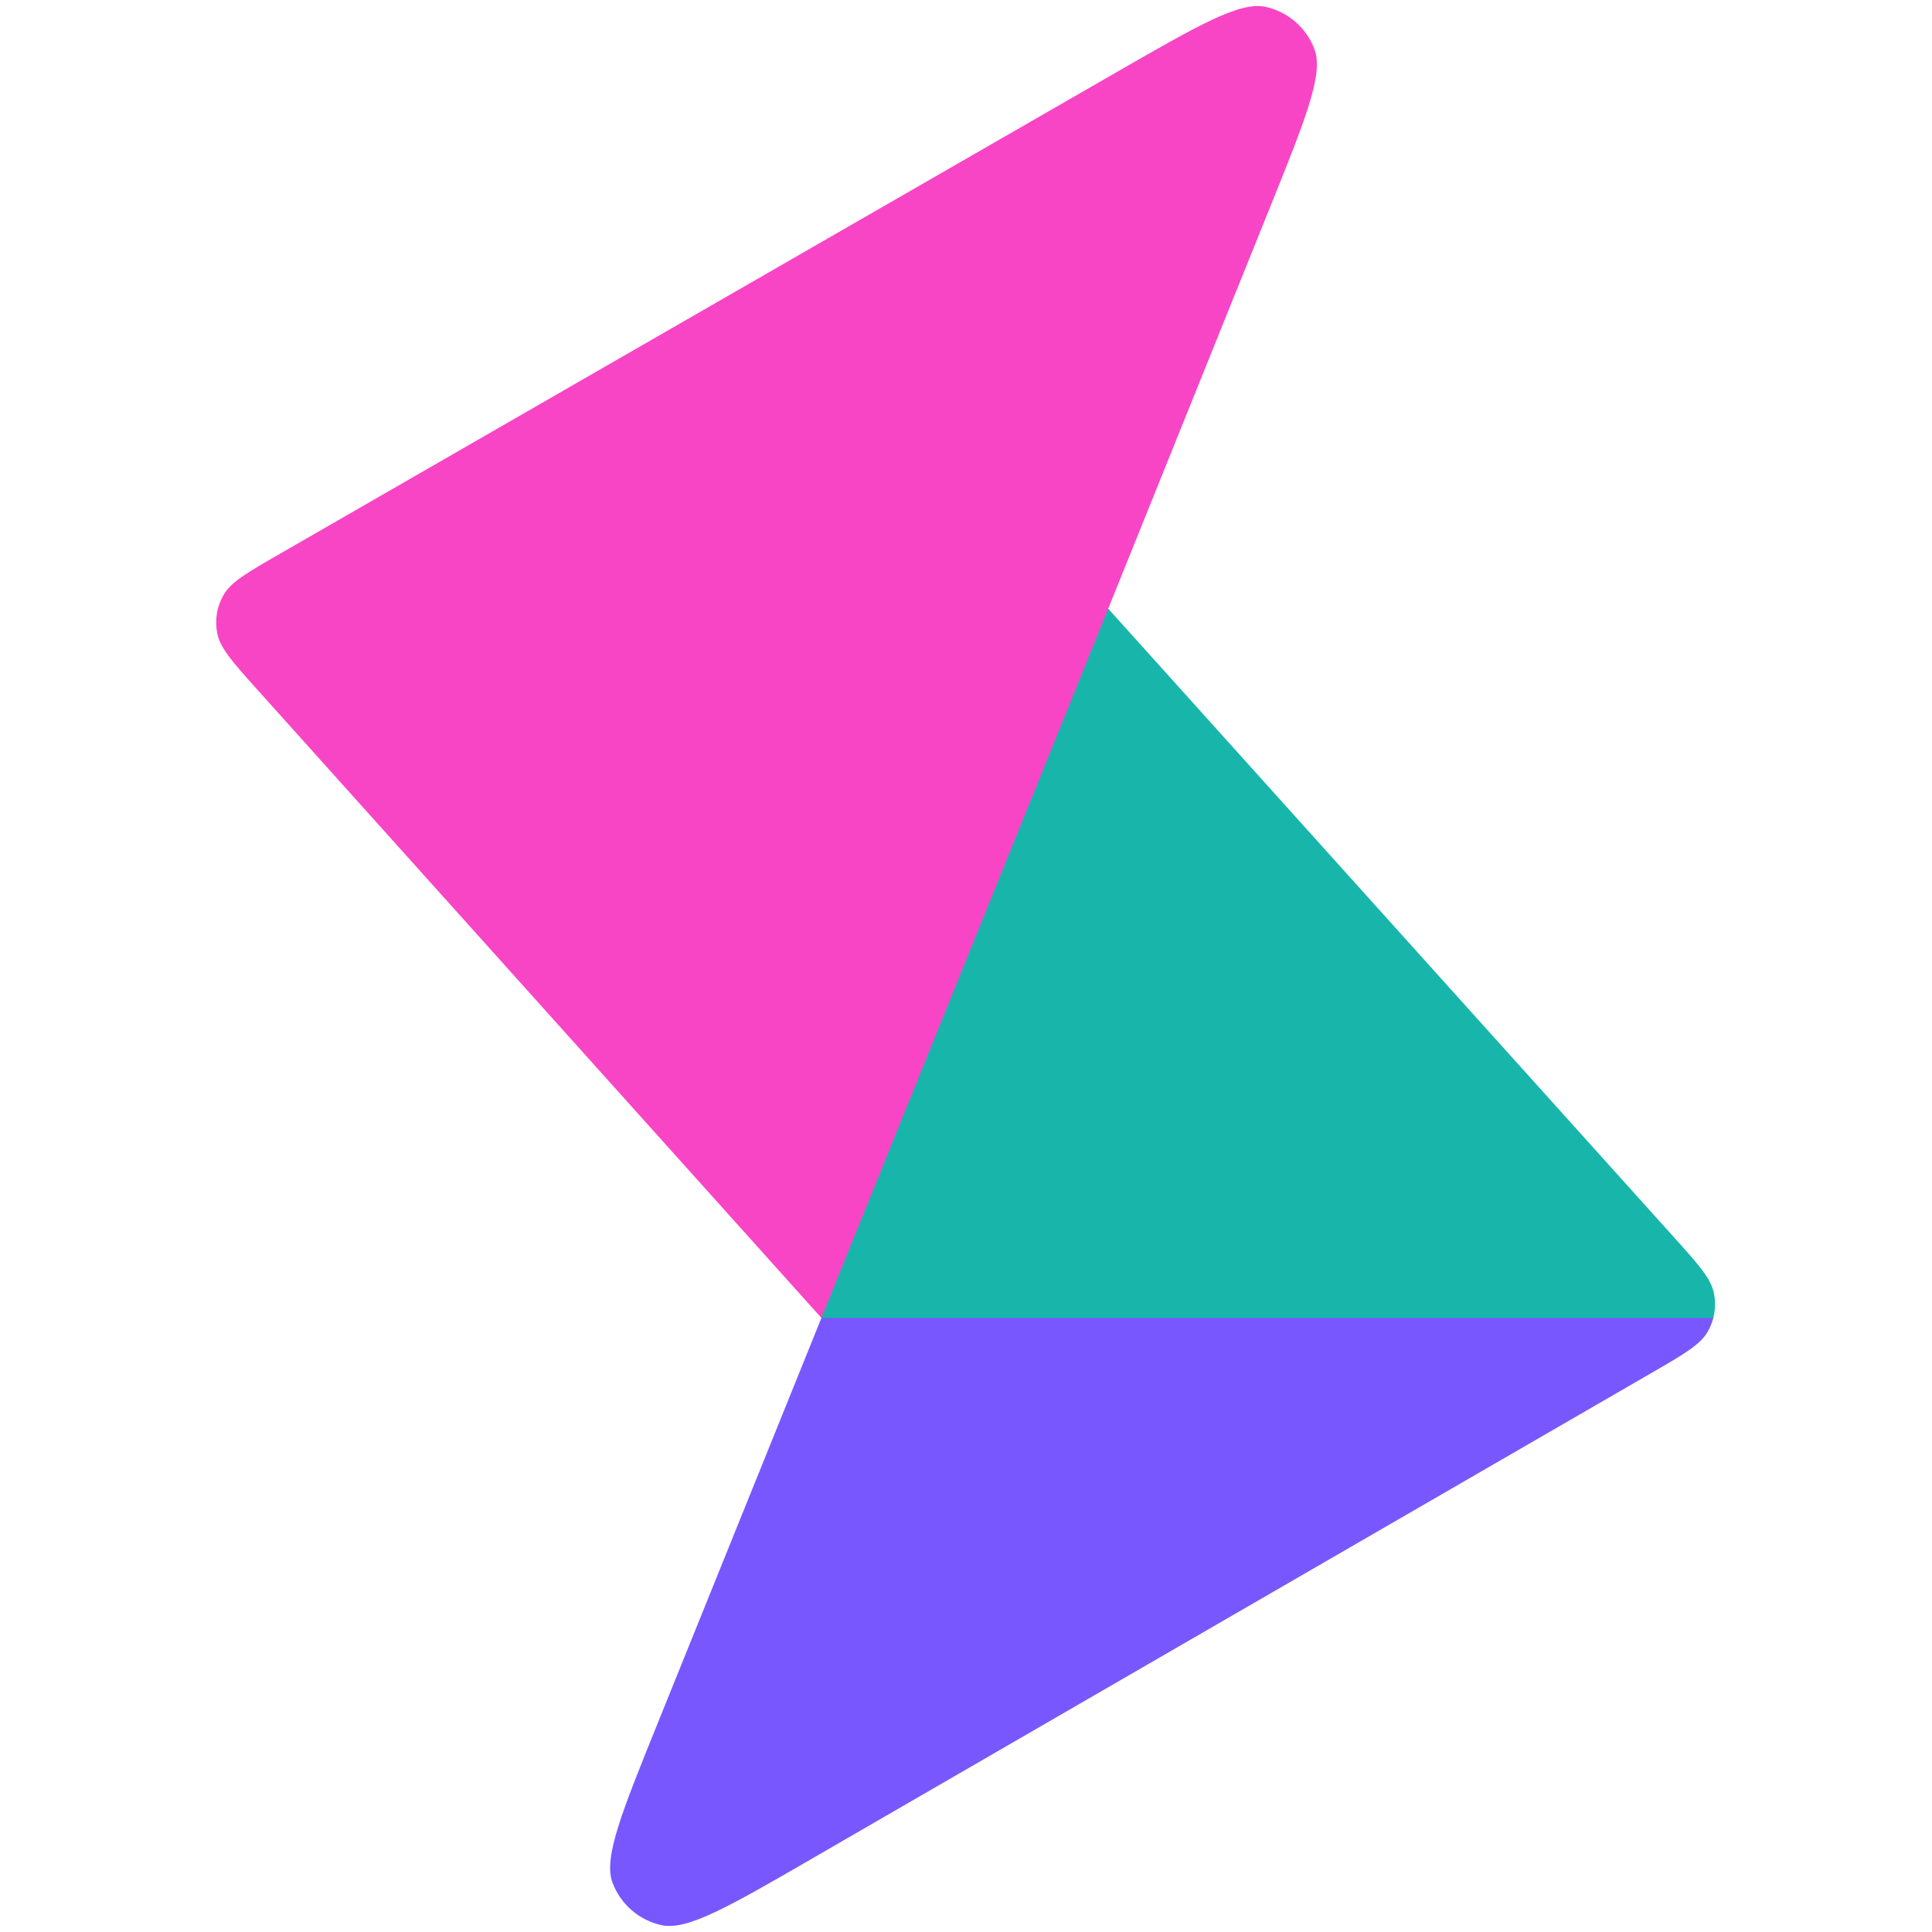 <svg viewBox="0 0 1024 1024" fill="none" xmlns="http://www.w3.org/2000/svg">
<path d="M435.37 698.534L444.507 690.874L905.219 686.898L908.082 698.534L908.086 698.517C907.453 700.999 906.494 703.405 905.219 705.671C901.274 712.68 892.672 717.657 875.464 727.612L430.644 984.961C386.343 1010.59 364.194 1023.41 350.503 1020.35C338.658 1017.71 328.943 1009.28 324.669 997.919C319.731 984.791 329.316 961.064 348.486 913.61L435.37 698.534Z" fill="#7957FF"/>
<path d="M908.082 698.534H435.37L432.581 678.95L575.681 329.151L587.379 322.596L886.881 655.375C887.35 655.897 887.812 656.41 888.264 656.913C900.642 670.673 906.883 677.817 908.418 685.423C909.301 689.796 909.172 694.276 908.082 698.534Z" fill="#18B6AA"/>
<path d="M590.973 38.732L148.216 293.601C130.974 303.526 122.352 308.489 118.391 315.496C114.919 321.64 113.77 328.827 115.155 335.747C116.736 343.639 123.382 351.042 136.673 365.846L435.37 698.535L587.379 322.598L673.039 110.107C692.096 62.831 701.625 39.193 696.694 26.083C692.428 14.736 682.732 6.304 670.904 3.652C657.236 0.587 635.149 13.302 590.973 38.732Z" fill="#F845C6"/>
</svg>
